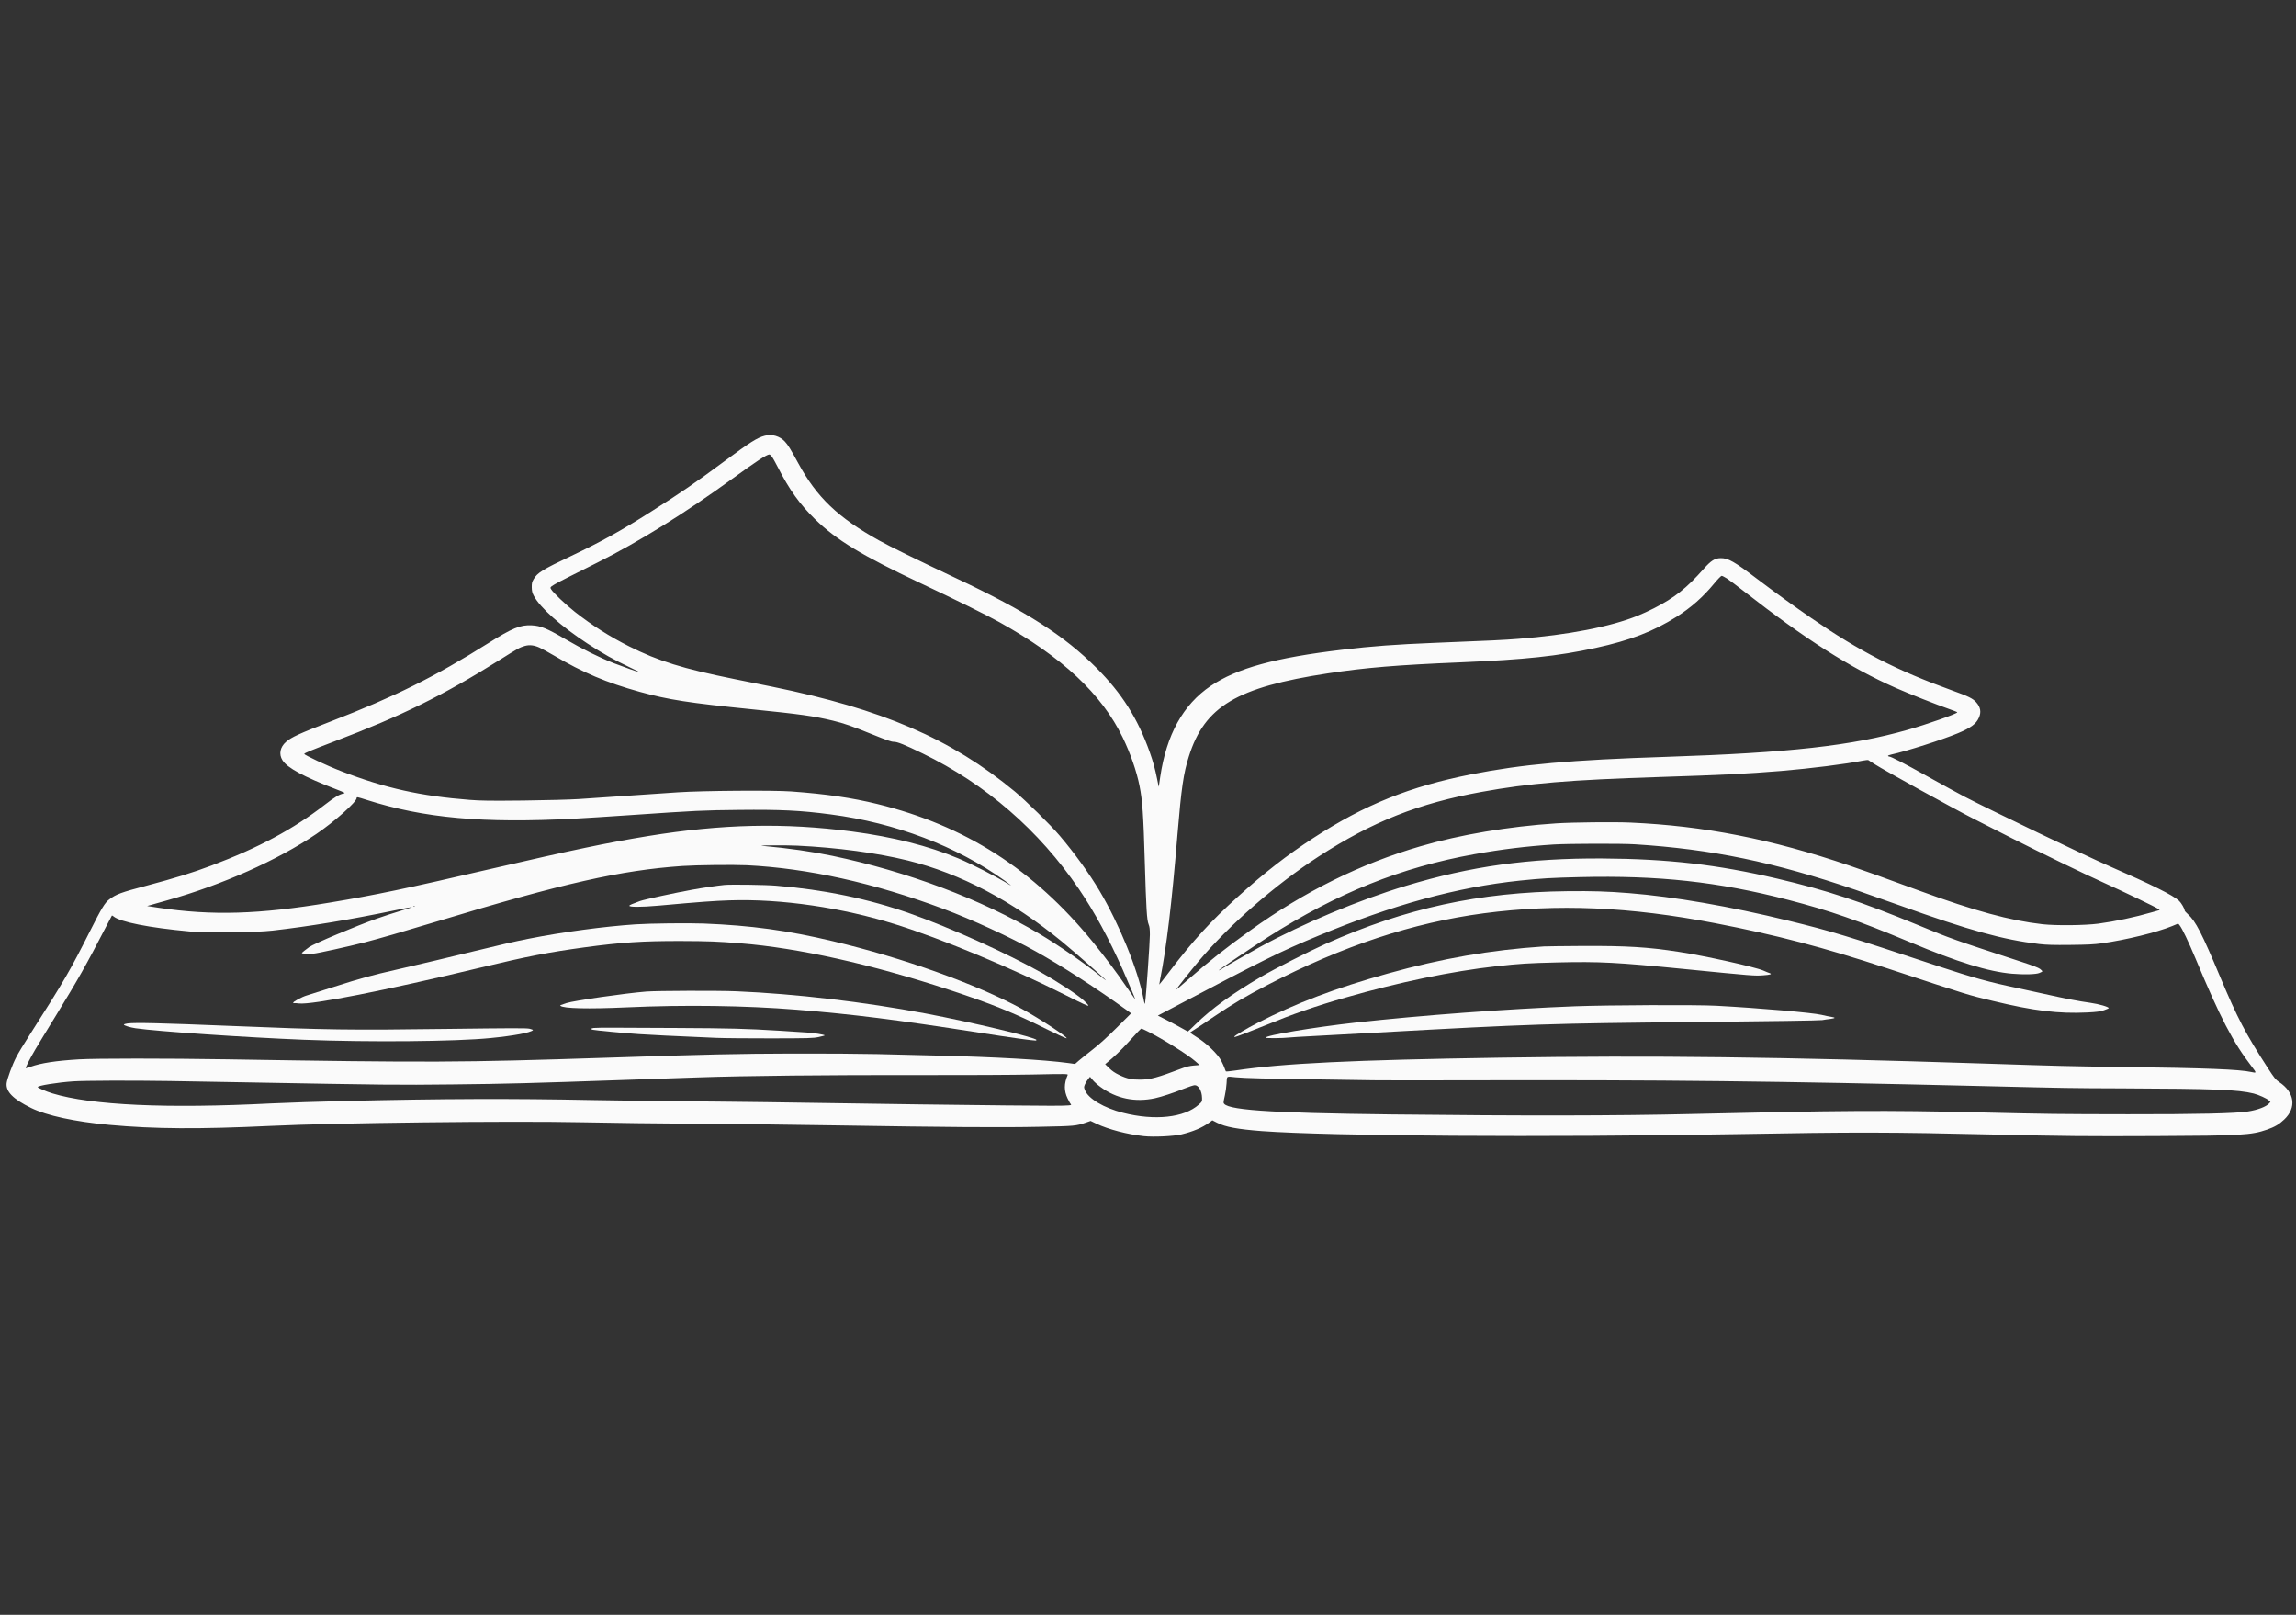 <svg xmlns="http://www.w3.org/2000/svg" xmlns:xlink="http://www.w3.org/1999/xlink" width="1920" zoomAndPan="magnify" viewBox="0 0 1440 1012.5" height="1350" preserveAspectRatio="xMidYMid meet" version="1.0"><rect x="0" y="0" width="1440" height="1012.5" fill="#333333" stroke="none"/><defs><clipPath id="617578f207"><path d="M 4 272 L 1438 272 L 1438 713 L 4 713 Z M 4 272 " clip-rule="nonzero"/></clipPath><clipPath id="57f5317bcc"><path d="M -1.973 277.109 L 1437.238 261.965 L 1441.973 711.715 L 2.762 726.863 Z M -1.973 277.109 " clip-rule="nonzero"/></clipPath><clipPath id="de47113bed"><path d="M -1.973 277.109 L 1437.238 261.965 L 1441.973 711.715 L 2.762 726.863 Z M -1.973 277.109 " clip-rule="nonzero"/></clipPath><clipPath id="8e0bbf54c3"><path d="M 774 593 L 1111 593 L 1111 651 L 774 651 Z M 774 593 " clip-rule="nonzero"/></clipPath><clipPath id="115e61ce31"><path d="M -1.973 277.109 L 1437.238 261.965 L 1441.973 711.715 L 2.762 726.863 Z M -1.973 277.109 " clip-rule="nonzero"/></clipPath><clipPath id="a362ed4852"><path d="M -1.973 277.109 L 1437.238 261.965 L 1441.973 711.715 L 2.762 726.863 Z M -1.973 277.109 " clip-rule="nonzero"/></clipPath><clipPath id="6f9d010237"><path d="M 793 630 L 1151 630 L 1151 651 L 793 651 Z M 793 630 " clip-rule="nonzero"/></clipPath><clipPath id="cebdf3017d"><path d="M -1.973 277.109 L 1437.238 261.965 L 1441.973 711.715 L 2.762 726.863 Z M -1.973 277.109 " clip-rule="nonzero"/></clipPath><clipPath id="80184fb5f3"><path d="M -1.973 277.109 L 1437.238 261.965 L 1441.973 711.715 L 2.762 726.863 Z M -1.973 277.109 " clip-rule="nonzero"/></clipPath><clipPath id="c9300db1c2"><path d="M 394 554 L 683 554 L 683 631 L 394 631 Z M 394 554 " clip-rule="nonzero"/></clipPath><clipPath id="58fd1ade3e"><path d="M -1.973 277.109 L 1437.238 261.965 L 1441.973 711.715 L 2.762 726.863 Z M -1.973 277.109 " clip-rule="nonzero"/></clipPath><clipPath id="51262994e4"><path d="M -1.973 277.109 L 1437.238 261.965 L 1441.973 711.715 L 2.762 726.863 Z M -1.973 277.109 " clip-rule="nonzero"/></clipPath><clipPath id="cdedd705fa"><path d="M 183 578 L 669 578 L 669 652 L 183 652 Z M 183 578 " clip-rule="nonzero"/></clipPath><clipPath id="e8471c2484"><path d="M -1.973 277.109 L 1437.238 261.965 L 1441.973 711.715 L 2.762 726.863 Z M -1.973 277.109 " clip-rule="nonzero"/></clipPath><clipPath id="0798c2b946"><path d="M -1.973 277.109 L 1437.238 261.965 L 1441.973 711.715 L 2.762 726.863 Z M -1.973 277.109 " clip-rule="nonzero"/></clipPath><clipPath id="92f9873840"><path d="M 351 621 L 651 621 L 651 653 L 351 653 Z M 351 621 " clip-rule="nonzero"/></clipPath><clipPath id="fcb2d801f4"><path d="M -1.973 277.109 L 1437.238 261.965 L 1441.973 711.715 L 2.762 726.863 Z M -1.973 277.109 " clip-rule="nonzero"/></clipPath><clipPath id="ed9c203497"><path d="M -1.973 277.109 L 1437.238 261.965 L 1441.973 711.715 L 2.762 726.863 Z M -1.973 277.109 " clip-rule="nonzero"/></clipPath><clipPath id="d47cdd8499"><path d="M 77 641 L 335 641 L 335 653 L 77 653 Z M 77 641 " clip-rule="nonzero"/></clipPath><clipPath id="23f765da12"><path d="M -1.973 277.109 L 1437.238 261.965 L 1441.973 711.715 L 2.762 726.863 Z M -1.973 277.109 " clip-rule="nonzero"/></clipPath><clipPath id="ee98114c60"><path d="M -1.973 277.109 L 1437.238 261.965 L 1441.973 711.715 L 2.762 726.863 Z M -1.973 277.109 " clip-rule="nonzero"/></clipPath><clipPath id="4f7301da2c"><path d="M 370 644 L 518 644 L 518 652 L 370 652 Z M 370 644 " clip-rule="nonzero"/></clipPath><clipPath id="71fa21c1bb"><path d="M -1.973 277.109 L 1437.238 261.965 L 1441.973 711.715 L 2.762 726.863 Z M -1.973 277.109 " clip-rule="nonzero"/></clipPath><clipPath id="dbc8da31e6"><path d="M -1.973 277.109 L 1437.238 261.965 L 1441.973 711.715 L 2.762 726.863 Z M -1.973 277.109 " clip-rule="nonzero"/></clipPath></defs><g clip-path="url(#617578f207)"><g clip-path="url(#57f5317bcc)"><g clip-path="url(#de47113bed)"><path fill="#fafafa" d="M 479.688 273.195 C 474.832 274.441 470.422 277.262 453.902 289.516 C 436.496 302.418 427.172 308.836 408.555 320.645 C 389.559 332.754 377.293 339.543 358.348 348.535 C 340.211 357.133 336.988 359.133 334.641 363.211 C 333.637 364.973 333.473 365.742 333.5 368.262 C 333.566 370.695 333.793 371.672 334.793 373.582 C 338.758 381.055 351.684 392.531 368.488 403.539 C 378.074 409.797 385.117 413.734 394.641 418.246 C 398.418 420.043 401.379 421.547 401.207 421.551 C 400.695 421.555 390.457 417.949 384.797 415.746 C 376.012 412.293 365.367 407.027 354.5 400.695 C 342.945 393.945 339.09 392.363 333.535 392.082 C 326.402 391.688 321.305 393.789 306.121 403.34 C 272.535 424.441 247.605 436.781 207.602 452.273 C 187.703 459.953 182.73 462.227 179.391 465.164 C 175.625 468.445 174.777 472.895 177.164 476.668 C 180.16 481.461 190.422 486.988 210.738 494.844 C 216.438 497.047 216.781 497.254 215.461 497.523 C 212.777 498.066 209.809 499.848 203.668 504.605 C 183.938 519.883 162.203 531.551 132.609 542.707 C 120.703 547.188 109.855 550.543 92.145 555.258 C 75.801 559.57 72.824 560.668 68.504 563.957 C 65.75 566.035 63.652 569.516 56.586 583.547 C 43.75 608.996 40.52 614.539 18.641 648.832 C 15.07 654.379 11.293 660.648 10.207 662.797 C 7.695 667.602 4.461 676.473 4.148 679.207 C 3.605 684.465 8.223 689.156 19.551 694.715 C 29.246 699.477 46.918 703.305 68.539 705.297 C 97.082 707.898 124.488 708.078 169.93 705.938 C 209.781 704.023 319.688 702.738 364.777 703.672 C 385.656 704.094 411.355 704.422 438.211 704.609 C 468.391 704.844 494.008 705.129 524.449 705.621 C 594.555 706.762 628.281 707.004 652.098 706.496 C 674.246 706.051 674.844 706 681.352 703.758 L 683.988 702.832 L 687.676 704.586 C 695.184 708.137 706.871 711.215 717.387 712.383 C 723.496 713.047 735.996 712.445 740.938 711.281 C 748.305 709.496 753.957 707.09 758.32 703.93 L 760.352 702.457 L 763.312 703.961 C 768.551 706.637 776.293 708.051 791.5 709.215 C 834.348 712.348 968.699 713.238 1088.629 711.125 C 1164.855 709.766 1183.68 709.824 1252.555 711.406 C 1294.098 712.375 1307.762 712.531 1352.238 712.32 C 1405.254 712.102 1411.91 711.734 1421.777 708.301 C 1426.586 706.629 1429.426 704.977 1432.598 701.953 C 1440.5 694.484 1439.203 684.895 1429.359 678.383 C 1427.254 676.996 1426.391 675.895 1422.441 669.832 C 1408.25 647.91 1403.414 638.656 1392.383 612.391 C 1380.867 584.938 1377.074 577.59 1372.203 573.203 C 1371.086 572.234 1370.176 571.176 1370.172 570.875 C 1370.16 569.723 1367.988 566.031 1366.652 564.809 C 1362.73 561.223 1349.855 554.824 1322.926 543.07 C 1308.172 536.652 1248.836 508.164 1232.18 499.547 C 1228.402 497.578 1218.055 491.926 1209.211 486.98 C 1194.438 478.684 1185.984 474.332 1184.832 474.348 C 1184.574 474.348 1184.273 474.18 1184.102 473.969 C 1183.973 473.758 1184.992 473.32 1186.312 473.051 C 1195.766 470.988 1218.23 463.793 1227.793 459.809 C 1235.996 456.391 1239.387 453.922 1241.094 450.062 C 1242.723 446.543 1242.176 443.391 1239.414 440.305 C 1237.297 437.938 1234.508 436.555 1224.438 432.949 C 1189.555 420.34 1166.379 408.461 1135.938 387.477 C 1126.047 380.711 1112.41 370.82 1101.953 362.906 C 1087.668 352.043 1083.887 349.906 1079.148 349.957 C 1075.523 349.992 1073.105 351.512 1068.59 356.598 C 1057.75 368.836 1050.34 374.719 1037.391 381.344 C 1034.461 382.867 1029.828 384.965 1027.109 386.062 C 1010.191 392.941 983.438 398.133 952.172 400.555 C 943.516 401.242 934.855 401.676 899.695 403.07 C 875.414 404.051 860.57 405.145 842.109 407.348 C 799.773 412.359 775.809 418.93 759.277 430.117 C 741.984 441.824 731.555 460.719 727.652 487.227 L 726.734 493.383 L 725.742 488.527 C 724.395 481.883 723.238 477.711 721.129 471.711 C 713.562 450.449 703.707 434.844 687.699 418.789 C 667.508 398.555 643.699 383.309 600.027 362.723 C 575.145 350.992 557.938 342.551 551.41 338.902 C 525.562 324.535 512.238 311.781 500.656 290.434 C 496 281.816 494.176 278.891 492.273 276.859 C 489.082 273.438 484.156 271.992 479.688 273.195 Z M 484.094 286.297 C 484.699 287.059 486.438 290.199 488.008 293.254 C 495.07 307.055 501.652 316.207 511.059 325.414 C 524.43 338.504 540.582 348.324 577.09 365.527 C 598.711 375.715 619.051 385.746 626.824 390.105 C 666.285 412.059 690.945 435.105 704.168 462.457 C 709.012 472.523 712.797 483.367 714.688 492.742 C 716.535 501.941 717.141 510.688 718.016 541.156 C 718.871 569.707 719.289 576.871 720.383 579.551 C 720.996 580.996 721.184 582.574 721.18 586.16 C 721.184 590.555 718.809 624.645 718.211 628.449 C 717.969 630.031 717.926 629.906 717.16 626.113 C 713.727 608.18 701.898 579.234 689.598 558.531 C 682.992 547.457 674.027 535.047 664.645 524.004 C 659.027 517.359 643.328 501.945 636.395 496.211 C 596.344 463.121 553.504 444.664 484.203 430.535 C 478.684 429.398 468.203 427.289 460.887 425.832 C 428.164 419.215 413 414.508 394.504 405.227 C 382.23 399.039 371.402 392.152 360.555 383.645 C 354.871 379.18 346.68 371.367 345.68 369.5 C 344.676 367.59 342.852 368.676 374.953 352.586 C 400.816 339.637 429.91 321.527 459.352 300.129 C 474.645 289.043 480.793 285.008 482.543 284.945 C 482.84 284.941 483.531 285.574 484.094 286.297 Z M 1083.039 362.68 C 1084.457 363.602 1089.277 367.223 1093.754 370.719 C 1132.535 400.961 1160.34 418.684 1188.988 431.316 C 1197.18 434.941 1214.84 441.93 1222.98 444.746 C 1225.508 445.617 1227.566 446.449 1227.57 446.617 C 1227.578 447.473 1208.695 454.117 1196.523 457.574 C 1161.195 467.637 1122.312 471.973 1045.156 474.535 C 984.945 476.492 954.836 479.199 922.973 485.469 C 884.25 493.09 855.938 504.488 823.758 525.402 C 807.18 536.164 793.207 547.023 776.336 562.27 C 759.168 577.777 748.238 589.715 733.121 609.598 C 729.836 613.898 727.102 617.387 727.055 617.344 C 727.012 617.301 727.254 615.891 727.578 614.266 C 731.633 593.945 734.891 566.848 738.527 522.797 C 740.914 494.215 742.266 484.766 745.656 474.188 C 755.57 442.836 775.68 430.883 832.918 422.172 C 856.402 418.594 876.32 416.934 916.258 415.273 C 956.41 413.57 977.133 411.391 1000.77 406.23 C 1022.363 401.523 1036.988 395.906 1051.535 386.703 C 1060.609 380.93 1068.094 374.359 1075.008 365.965 C 1077.242 363.25 1079.395 361.051 1079.777 361.047 C 1080.164 361.043 1081.621 361.797 1083.039 362.68 Z M 338.336 406.031 C 339.836 406.699 343.918 408.961 347.438 411.016 C 365.566 421.711 380.488 428.043 401.164 433.758 C 419.316 438.773 431.848 440.691 471.547 444.715 C 501.457 447.73 510.352 448.957 522.418 451.863 C 529.352 453.539 534.281 455.238 547.27 460.523 C 556.102 464.102 559.059 465.137 560.594 465.121 C 562.855 465.098 567.312 466.887 578.641 472.402 C 618.375 491.746 651.59 520.555 676.652 557.387 C 686.406 571.711 695.418 588.352 704.207 608.109 C 708.625 618.094 712.344 627.02 711.914 626.555 C 711.785 626.426 709.445 623.078 706.758 619.137 C 700.469 609.941 692.719 599.562 685.238 590.422 C 648.176 545.051 605.285 517.625 550.289 504.117 C 534.281 500.188 517.824 497.801 496.207 496.234 C 484.887 495.414 440.664 495.754 425.352 496.766 C 419.977 497.121 405.855 498.082 393.996 498.891 C 382.137 499.699 368.145 500.656 362.855 501.012 C 357.227 501.367 342.93 501.734 328.289 501.93 C 307.801 502.145 301.738 502.082 294.562 501.516 C 264.016 499.148 241.379 494.137 214.121 483.578 C 205.117 480.133 190.746 473.367 190.824 472.684 C 190.906 472.172 195.281 470.375 209.652 464.887 C 251.875 448.863 277.609 436.168 312.895 414.07 C 324.766 406.602 325.996 405.906 329.105 405.02 C 332.043 404.176 334.906 404.488 338.336 406.031 Z M 1175.832 479.18 C 1181.891 483.086 1225.43 507.086 1237.875 513.402 C 1244.27 516.621 1255.086 522.102 1261.91 525.613 C 1279.977 534.773 1307.566 548.141 1319.191 553.355 C 1331.672 558.988 1352.094 568.762 1353.473 569.812 L 1354.504 570.613 L 1349.652 571.988 C 1339.012 575.09 1326.449 577.738 1316.047 579.129 C 1307.477 580.246 1289.637 580.434 1281.047 579.5 C 1260.617 577.195 1238.57 571.195 1203.773 558.457 C 1174.891 547.875 1171.121 546.547 1159.98 542.738 C 1110.672 526.012 1068.922 517.828 1022.539 515.754 C 1012.375 515.305 986.168 515.582 976.016 516.242 C 946.281 518.18 915.773 523.324 890.961 530.586 C 853.172 541.613 818.434 558.797 783.988 583.492 C 768.988 594.234 757.559 603.277 745.164 614.164 C 741.02 617.797 737.637 620.691 737.633 620.562 C 737.629 620.223 747.234 608.039 751.578 602.914 C 770.93 579.914 799.82 554.723 827.039 537.02 C 860.703 515.195 889.57 503.707 929.277 496.5 C 958.934 491.109 983.926 489.012 1041.234 487.168 C 1080.582 485.902 1094.746 485.199 1117.18 483.383 C 1135.309 481.867 1158.031 479.023 1168.336 476.91 C 1170 476.594 1171.535 476.449 1171.75 476.574 C 1172.008 476.699 1173.812 477.875 1175.832 479.18 Z M 229.805 501.473 C 265.953 513 302.785 516.328 360.426 513.289 C 365.93 513.016 381.883 511.996 395.832 511.035 C 437.039 508.211 440.664 508.047 463.457 507.805 C 489.625 507.531 501.965 508.129 520.902 510.617 C 561.684 515.949 599.742 530.449 630.109 552.156 C 633.68 554.723 635.102 555.902 632.996 554.645 C 624.918 549.648 610.238 542.121 601.02 538.203 C 582.496 530.418 560.195 524.762 534.465 521.359 C 491.973 515.746 452.965 516.625 406.43 524.203 C 381.242 528.309 359.137 532.938 308.461 544.656 C 254.125 557.266 235.469 561.176 206.875 565.914 C 162.516 573.34 133.027 574.207 99.336 569.141 L 92.281 568.062 L 94.195 567.527 C 95.262 567.219 100.113 565.844 105.008 564.469 C 139.312 554.844 174.023 539.367 198.398 522.891 C 209.84 515.129 223.711 502.773 223.688 500.34 C 223.68 499.574 224.105 499.652 229.805 501.473 Z M 499.98 530.219 C 525.094 531.406 549.973 534.77 569.445 539.562 C 602.316 547.711 634.68 564.699 665.898 590.285 C 673.219 596.27 693.598 614.195 693.605 614.664 C 693.605 614.793 691.926 613.531 689.902 611.844 C 680.688 604.301 663.617 592.484 651.891 585.523 C 615.418 563.879 569.348 546.52 522.031 536.602 C 509.152 533.922 494.746 531.852 477.996 530.32 C 474.449 529.973 493.402 529.902 499.98 530.219 Z M 1025.457 529.383 C 1073.473 532.422 1112.531 540.461 1163.898 557.977 C 1168.27 559.469 1180.523 563.781 1191.062 567.555 C 1235.371 583.438 1256.004 589.152 1278.828 591.902 C 1283.531 592.449 1287.758 592.574 1298.473 592.461 C 1309.184 592.352 1313.41 592.133 1318.098 591.488 C 1333.613 589.273 1352.602 584.637 1362.336 580.648 L 1366.117 579.074 L 1366.941 580.047 C 1368.672 582.289 1372.293 589.809 1376.934 600.859 C 1392.613 638.43 1400.457 653.5 1412.355 668.914 C 1415.344 672.766 1415.301 672.895 1412.008 672.16 C 1404.477 670.492 1384.191 669.68 1329.797 668.973 C 1298.375 668.578 1291.074 668.398 1245.043 666.875 C 1116.25 662.68 1036.582 661.684 941.062 663.16 C 848.148 664.605 804.371 666.73 774.879 671.184 C 771.727 671.645 768.996 671.93 768.867 671.758 C 768.691 671.59 768.344 670.695 768.035 669.762 C 767.727 668.824 766.762 666.699 765.934 665.086 C 763.758 660.926 756.812 654.211 750.883 650.52 C 748.477 649.008 746.5 647.66 746.457 647.492 C 746.453 647.32 747.641 646.496 749.125 645.586 C 750.566 644.715 756.164 640.984 761.504 637.344 C 773.117 629.496 781.219 624.672 795.23 617.438 C 842.398 592.992 886.172 578.531 930.508 572.645 C 976.59 566.566 1022.199 568.52 1075.711 578.84 C 1114.293 586.289 1143.703 594.008 1183.582 607.117 C 1236.098 624.41 1234.129 623.789 1249.75 627.551 C 1275.516 633.812 1291.113 635.699 1309.164 634.824 C 1315.094 634.508 1316.969 634.273 1319.52 633.434 C 1321.18 632.863 1322.582 632.25 1322.582 632.121 C 1322.57 631.312 1316.449 629.539 1311.148 628.785 C 1303.453 627.715 1295.754 626.215 1282.359 623.238 C 1276.371 621.895 1268.668 620.184 1265.246 619.492 C 1248.133 615.957 1237.09 612.914 1216.012 605.922 C 1158.137 586.727 1148.887 583.918 1121.582 577.25 C 1085.16 568.328 1049.754 562.211 1021.727 559.988 C 1008.098 558.891 998.746 558.605 983.078 558.77 C 927.848 559.352 881.34 569.488 831.457 591.785 C 820.668 596.637 799.48 607.406 790.91 612.445 C 772.879 623.008 759.828 632.453 749.984 642.074 C 747.406 644.664 745.168 646.738 745.039 646.738 C 744.91 646.738 743.277 645.859 741.434 644.812 C 739.586 643.723 735.422 641.504 732.16 639.828 L 726.195 636.777 L 735.492 631.898 C 792.379 601.887 802.992 596.609 826.668 586.797 C 873.461 567.309 914.07 556.211 953.344 552.125 C 967.285 550.699 972.617 550.387 990.883 549.938 C 1040.133 548.781 1077.484 552.824 1121.574 564.23 C 1147.941 571.082 1165.164 577.047 1197.922 590.746 C 1227.809 603.281 1247.211 609.266 1261.906 610.52 C 1269.383 611.168 1276.98 610.961 1279.105 610.039 C 1280.125 609.645 1280.934 609.168 1280.93 608.996 C 1280.93 608.824 1280.281 608.191 1279.465 607.52 C 1278.473 606.762 1274.574 605.266 1268.191 603.195 C 1225.312 589.176 1223.426 588.516 1203.148 580.105 C 1167.219 565.285 1145.844 558.211 1114.477 550.855 C 1076.945 542.074 1046.215 538.512 1004.848 538.266 C 958.914 538.023 922.426 543.102 881.66 555.441 C 852.129 564.375 817.281 579 790.285 593.711 C 783.578 597.371 769.32 605.543 765.801 607.758 C 765.039 608.238 764.402 608.5 764.398 608.371 C 764.395 608.031 786.227 593.328 795.344 587.512 C 838.891 559.82 878.637 543.863 924.781 535.566 C 941.566 532.527 957.641 530.566 974.449 529.492 C 983.535 528.93 1017.172 528.828 1025.457 529.383 Z M 468.434 542.504 C 506.66 544.406 548.078 553.574 591.535 569.809 C 609.406 576.449 633.984 587.758 649.656 596.559 C 666.406 605.902 687.68 619.68 706.176 633.016 L 709.402 635.375 L 700.32 644.434 C 694.152 650.559 689.246 655.008 685.098 658.211 C 681.711 660.852 677.902 663.922 676.59 665.047 L 674.219 667.121 L 669.988 666.523 C 654.855 664.465 624.441 662.734 587.594 661.84 C 577.047 661.609 560.137 661.191 550.02 660.914 C 539.941 660.68 515.906 660.504 496.656 660.578 C 462.508 660.684 444.539 661.086 381.852 663.152 C 287.5 666.238 270.383 666.289 141.742 664.188 C 104.77 663.594 59.734 663.598 49.539 664.219 C 35.074 665.094 25.699 666.516 19.105 668.891 C 17.703 669.375 16.426 669.773 16.215 669.777 C 15.703 669.781 18.672 663.902 22.066 658.145 C 23.66 655.441 29.578 645.688 35.242 636.492 C 49.008 614.023 53.914 605.391 66.379 581.312 C 68.387 577.406 70.105 574.145 70.188 574.055 C 70.273 573.969 70.703 574.18 71.09 574.516 C 75.27 578.102 93.363 581.668 119.129 584.043 C 129.855 585.039 160.074 584.723 170.777 583.5 C 193.883 580.867 219.41 576.668 247.438 570.824 C 253.359 569.566 258.301 568.66 258.387 568.746 C 258.473 568.832 255.367 569.844 251.453 571.039 C 247.496 572.191 240.688 574.438 236.309 575.98 C 223.887 580.336 196.52 591.852 193.934 593.801 C 193.301 594.316 191.988 595.27 191.012 596.008 C 190.082 596.699 189.32 597.434 189.281 597.605 C 189.285 597.945 193.297 598.16 196.414 597.957 C 198.758 597.848 218.777 593.41 228.695 590.871 C 238.359 588.336 251.469 584.57 274.445 577.629 C 353.336 553.746 389.324 545.641 427.969 542.973 C 436.844 542.363 460.02 542.121 468.434 542.504 Z M 260.133 568.43 C 260.008 568.559 259.621 568.605 259.324 568.48 C 258.98 568.355 259.105 568.227 259.578 568.223 C 260.047 568.172 260.305 568.301 260.133 568.43 Z M 719.637 646.621 C 728.477 650.969 745.062 661.293 749.59 665.344 L 752.391 667.793 L 748.766 668.086 C 746.461 668.281 744.031 668.816 741.992 669.609 C 725.836 675.711 721.664 676.867 715.176 676.934 C 709.754 676.992 706.805 676.34 701.91 674 C 699.379 672.789 697.488 671.527 695.676 669.754 L 693.133 667.262 L 694.148 666.398 C 698.508 662.895 703.367 658.234 707.715 653.406 C 713.074 647.457 715.523 644.914 715.906 644.91 C 716.035 644.91 717.707 645.66 719.637 646.621 Z M 106.242 677.793 C 115.164 677.957 135.746 678.293 151.926 678.594 C 245.898 680.293 247.777 680.316 283.633 679.938 C 317.566 679.582 332.547 679.168 390.75 677.145 C 404.703 676.656 425.656 675.926 437.262 675.547 C 466.621 674.512 520.488 673.945 577.691 674.07 C 604.328 674.129 636 673.969 648.035 673.715 C 668.137 673.289 669.93 673.312 669.641 673.957 C 667.266 679.488 667.27 683.926 669.582 688.77 C 670.367 690.383 671.281 692.039 671.668 692.418 C 672.793 693.602 668.82 693.602 577.457 692.469 C 557.137 692.215 526.609 691.766 509.574 691.477 C 492.539 691.188 468.457 690.887 455.992 690.762 C 408.605 690.32 390.887 690.121 370.82 689.734 C 320.82 688.727 277.793 688.879 218.43 690.273 C 200.93 690.672 179.254 691.41 170.207 691.848 C 104.719 695.184 57.48 693.035 32.898 685.566 C 28.961 684.367 23.688 682.121 23.68 681.605 C 23.672 680.668 35.902 678.703 45.969 678 C 53.18 677.539 81.48 677.414 106.242 677.793 Z M 690.168 681.508 C 700.148 688.875 711.996 691.309 724.477 688.574 C 728.691 687.633 735.586 685.383 742.641 682.578 C 745.617 681.395 748.637 680.422 749.32 680.418 C 751.711 680.391 753.797 684.039 753.887 688.438 C 753.953 690.656 753.91 690.785 751.84 692.598 C 742.746 700.805 724.242 702.793 704.383 697.75 C 692.312 694.676 682.559 688.887 680.453 683.531 C 679.754 681.746 679.75 681.574 680.5 679.816 C 680.961 678.789 681.84 677.285 682.516 676.508 L 683.652 675.133 L 685.211 677.035 C 686.074 678.137 688.273 680.121 690.168 681.508 Z M 774.922 675.449 C 780.18 675.992 795.68 676.387 826.805 676.785 C 841.832 677.008 857.414 677.23 861.387 677.316 C 865.398 677.402 891.996 677.422 920.508 677.336 C 1044.09 677.059 1113.293 677.824 1243.48 680.977 C 1297.922 682.285 1297.367 682.289 1331.008 682.406 C 1389.066 682.648 1403.672 683.219 1413.43 685.637 C 1416.641 686.457 1421.656 688.707 1422.992 689.977 L 1423.984 690.902 L 1423.098 691.895 C 1421.199 693.965 1415.969 695.941 1409.918 696.898 C 1402.289 698.133 1377.793 698.688 1334.594 698.633 C 1291.094 698.578 1284.434 698.52 1240.238 697.449 C 1183.109 696.086 1153.957 696.266 1061.176 698.477 C 1014.488 699.609 954.555 699.688 872.926 698.75 C 794.285 697.828 767.457 695.934 767.406 691.195 C 767.398 690.684 767.762 688.719 768.215 686.836 C 768.664 684.949 769.141 681.531 769.285 679.223 C 769.535 674.441 768.984 674.832 774.922 675.449 Z M 774.922 675.449 " fill-opacity="1" fill-rule="nonzero"/></g></g></g><g clip-path="url(#8e0bbf54c3)"><g clip-path="url(#115e61ce31)"><g clip-path="url(#a362ed4852)"><path fill="#fafafa" d="M 968.289 593.418 C 934.805 595.648 904.379 600.922 870.371 610.414 C 837.473 619.598 812.938 628.906 788.441 641.5 C 782.156 644.727 774.223 649.418 774.227 649.887 C 774.23 650.102 774.316 650.273 774.402 650.27 C 774.914 650.266 786.352 645.875 793.578 642.898 C 810.664 635.887 824.996 630.871 843.766 625.508 C 877.133 615.895 910.695 608.922 938.328 605.859 C 953.207 604.207 958.367 603.898 976.719 603.445 C 1003.266 602.828 1013.645 603.359 1056.59 607.602 C 1099.75 611.887 1100.434 611.922 1105.852 611.523 C 1110.285 611.219 1111.648 610.777 1109.891 610.156 C 1109.465 610.031 1107.664 609.324 1105.906 608.535 C 1100.543 606.242 1069.266 599.312 1052.848 596.797 C 1033.523 593.801 1020.109 593 992.832 593.117 C 980.883 593.199 969.824 593.316 968.289 593.418 Z M 968.289 593.418 " fill-opacity="1" fill-rule="nonzero"/></g></g></g><g clip-path="url(#6f9d010237)"><g clip-path="url(#cebdf3017d)"><g clip-path="url(#80184fb5f3)"><path fill="#fafafa" d="M 987.68 630.949 C 945.184 632.594 891.098 636.621 850.332 641.148 C 823.77 644.117 793.344 649.219 793.785 650.664 C 793.875 651.09 804.805 650.977 808.172 650.555 C 809.109 650.418 816.789 649.953 825.234 649.523 C 833.684 649.051 851.176 648.098 864.059 647.406 C 960.223 642.082 970.762 641.715 1063.258 640.828 C 1110.977 640.324 1141.367 639.879 1142.859 639.605 C 1144.223 639.379 1146.48 639.012 1147.973 638.867 C 1149.422 638.684 1150.613 638.371 1150.613 638.199 C 1150.609 638.031 1149.711 637.742 1148.598 637.582 C 1147.445 637.422 1144.707 636.855 1142.48 636.324 C 1136.617 634.934 1103.633 632.078 1076.469 630.613 C 1063.91 629.934 1008.461 630.176 987.68 630.949 Z M 987.68 630.949 " fill-opacity="1" fill-rule="nonzero"/></g></g></g><g clip-path="url(#c9300db1c2)"><g clip-path="url(#58fd1ade3e)"><g clip-path="url(#51262994e4)"><path fill="#fafafa" d="M 454.348 554.859 C 449.656 555.336 441.176 556.578 434.145 557.848 C 423.75 559.707 403.902 564.012 401.309 564.98 C 396.375 566.781 394.93 567.438 394.723 567.824 C 394.262 568.809 402.117 568.812 412.863 567.848 C 440.285 565.379 447.324 564.879 457.652 564.516 C 489.957 563.449 528.391 569.062 562.398 579.805 C 591.352 588.934 635.258 607.254 668.945 624.273 C 679.848 629.75 682.293 630.879 682.629 630.492 C 682.754 630.359 681.504 628.922 679.777 627.363 C 676.156 623.941 663.605 615.707 653.215 609.883 C 630.625 597.27 596.184 581.754 570.863 572.801 C 544.812 563.598 516.875 557.785 486.754 555.328 C 480.047 554.758 458.355 554.477 454.348 554.859 Z M 454.348 554.859 " fill-opacity="1" fill-rule="nonzero"/></g></g></g><g clip-path="url(#cdedd705fa)"><g clip-path="url(#e8471c2484)"><g clip-path="url(#0798c2b946)"><path fill="#fafafa" d="M 398.688 579.562 C 378.98 580.883 352.977 584.355 331.551 588.594 C 322.645 590.352 314.043 592.32 297.652 596.336 C 282.492 600.039 262.566 604.773 248.512 607.996 C 232.797 611.574 226.625 613.262 209.352 618.781 C 201.398 621.34 193.738 623.77 192.332 624.168 C 189.312 625.055 183.496 628.23 183.887 628.781 C 184.02 628.992 184.234 629.117 184.402 628.988 C 184.57 628.902 185.938 628.973 187.477 629.172 C 195.77 630.105 241.395 621.09 301.855 606.578 C 330.473 599.703 344.145 597.043 366.609 593.988 C 389.801 590.84 403.238 589.973 426.973 590.023 C 444.816 590.09 449.941 590.293 464.34 591.465 C 500.781 594.367 546.438 604.562 595.27 620.609 C 621.699 629.297 635.418 634.828 657.348 645.738 C 663.613 648.875 668.844 651.254 668.973 650.996 C 669.516 650.137 652.066 638.711 640.859 632.551 C 612.48 617.098 566.375 600.551 522.508 590.172 C 493.793 583.344 471.094 580.254 441.414 579.07 C 431.461 578.707 407.859 578.953 398.688 579.562 Z M 398.688 579.562 " fill-opacity="1" fill-rule="nonzero"/></g></g></g><g clip-path="url(#92f9873840)"><g clip-path="url(#fcb2d801f4)"><g clip-path="url(#ed9c203497)"><path fill="#fafafa" d="M 405.32 621.711 C 391.801 622.793 360.047 627.398 355.238 628.941 C 351.238 630.266 351.156 630.309 351.5 630.645 C 353.27 632.336 368.77 632.727 393.047 631.617 C 429.484 629.953 467.523 630.492 499.781 633.098 C 535.84 636.047 561.102 639.238 613.91 647.434 C 634.391 650.633 647.43 652.461 649.562 652.438 C 649.82 652.438 650.031 652.262 650.027 652.051 C 650.012 650.598 609.316 640.91 580.484 635.449 C 541.863 628.172 498.863 623.117 461.879 621.543 C 450.562 621.066 412.145 621.172 405.32 621.711 Z M 405.32 621.711 " fill-opacity="1" fill-rule="nonzero"/></g></g></g><g clip-path="url(#d47cdd8499)"><g clip-path="url(#23f765da12)"><g clip-path="url(#ee98114c60)"><path fill="#fafafa" d="M 80.035 641.699 C 78.758 641.883 77.691 642.191 77.695 642.449 C 77.703 643.004 81.641 644.242 84.977 644.719 C 98.23 646.672 154.105 650.48 190.492 651.934 C 231.617 653.551 285.699 653.066 307.66 650.871 C 322.242 649.438 332.68 647.492 334.203 645.938 C 334.414 645.766 333.555 645.348 332.27 645.062 C 330.387 644.57 321.34 644.625 280.492 645.137 C 219.113 645.953 205.496 645.758 144.297 643.242 C 101.25 641.477 84.895 641.094 80.035 641.699 Z M 80.035 641.699 " fill-opacity="1" fill-rule="nonzero"/></g></g></g><g clip-path="url(#4f7301da2c)"><g clip-path="url(#71fa21c1bb)"><g clip-path="url(#dbc8da31e6)"><path fill="#fafafa" d="M 372.395 644.555 C 370.602 644.789 370.266 645.348 371.766 645.672 C 373.391 646.082 391.977 647.809 400.691 648.398 C 408.082 648.918 421.535 649.543 449.168 650.75 C 453.867 650.953 469.363 651.09 483.621 651.07 C 507.184 651.035 509.914 650.961 513.406 650.242 C 515.496 649.793 517.242 649.305 517.238 649.18 C 517.234 648.75 510.008 647.59 505.906 647.375 C 504.027 647.27 496.039 646.754 488.18 646.238 C 468.402 644.996 457.812 644.723 424.559 644.562 C 408.719 644.516 390.832 644.445 384.855 644.383 C 378.879 644.359 373.246 644.418 372.395 644.555 Z M 372.395 644.555 " fill-opacity="1" fill-rule="nonzero"/></g></g></g></svg>